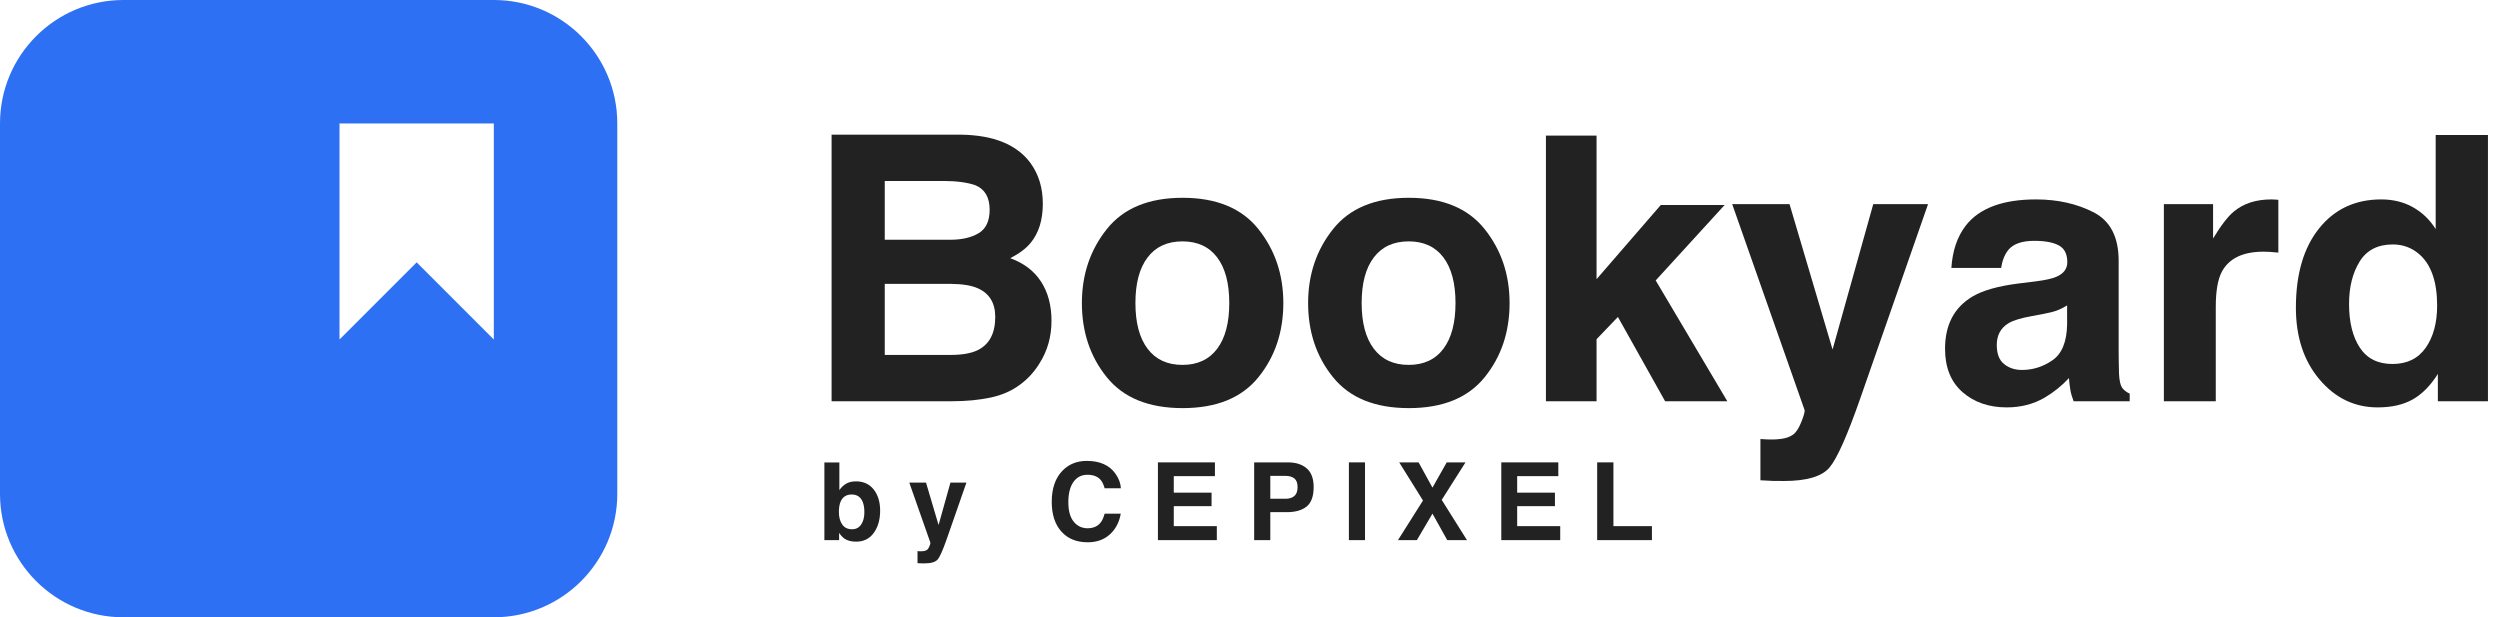 <?xml version="1.0" encoding="UTF-8"?>
<svg width="162px" height="40px" viewBox="0 0 162 40" version="1.1" xmlns="http://www.w3.org/2000/svg" xmlns:xlink="http://www.w3.org/1999/xlink">
    <title>9F37DE5F-A0B6-479C-9261-FE84F7D036DB</title>
    <g id="Page-1" stroke="none" stroke-width="1" fill="none" fill-rule="evenodd">
        <g id="GUI" transform="translate(-280, -20)">
            <g id="Logo-Bookyard-by-CePixel" transform="translate(280, 20)">
                <path d="M32,0 C36.418,-8.11624501e-16 40,3.582 40,8 L40,32 C40,36.418 36.418,40 32,40 L8,40 C3.582,40 5.41083001e-16,36.418 0,32 L0,8 C-5.41083001e-16,3.582 3.582,8.11624501e-16 8,0 L32,0 Z M32,8 L22,8 L22,22 L27,17 L32,22 L32,8 Z" id="Sygnet" fill="#2D70F3"></path>
                <g id="Bookyard" transform="translate(53.887, 8.727)" fill="#222222" fill-rule="nonzero">
                    <path d="M3.445,3 L3.445,6.809 L7.688,6.809 C8.445,6.809 9.061,6.666 9.533,6.381 C10.006,6.096 10.242,5.59 10.242,4.863 C10.242,4.059 9.93,3.527 9.305,3.27 C8.766,3.09 8.078,3 7.242,3 L3.445,3 Z M3.445,9.668 L3.445,14.273 L7.688,14.273 C8.445,14.273 9.035,14.172 9.457,13.969 C10.223,13.594 10.605,12.875 10.605,11.812 C10.605,10.914 10.234,10.297 9.492,9.961 C9.078,9.773 8.496,9.676 7.746,9.668 L3.445,9.668 Z M8.391,0 C10.508,0.031 12.008,0.645 12.891,1.84 C13.422,2.574 13.688,3.453 13.688,4.477 C13.688,5.531 13.422,6.379 12.891,7.02 C12.594,7.379 12.156,7.707 11.578,8.004 C12.461,8.324 13.127,8.832 13.576,9.527 C14.025,10.223 14.25,11.066 14.25,12.059 C14.25,13.082 13.992,14 13.477,14.812 C13.148,15.352 12.738,15.805 12.246,16.172 C11.691,16.594 11.037,16.883 10.283,17.039 C9.529,17.195 8.711,17.273 7.828,17.273 L0,17.273 L0,0 L8.391,0 Z" id="B"></path>
                    <path d="M22.734,14.918 C23.711,14.918 24.461,14.57 24.984,13.875 C25.508,13.18 25.77,12.191 25.77,10.91 C25.77,9.629 25.508,8.643 24.984,7.951 C24.461,7.26 23.711,6.914 22.734,6.914 C21.758,6.914 21.006,7.26 20.479,7.951 C19.951,8.643 19.688,9.629 19.688,10.91 C19.688,12.191 19.951,13.18 20.479,13.875 C21.006,14.57 21.758,14.918 22.734,14.918 Z M29.273,10.91 C29.273,12.785 28.734,14.389 27.656,15.721 C26.578,17.053 24.941,17.719 22.746,17.719 C20.551,17.719 18.914,17.053 17.836,15.721 C16.758,14.389 16.219,12.785 16.219,10.91 C16.219,9.066 16.758,7.469 17.836,6.117 C18.914,4.766 20.551,4.09 22.746,4.09 C24.941,4.09 26.578,4.766 27.656,6.117 C28.734,7.469 29.273,9.066 29.273,10.91 Z" id="o"></path>
                    <path d="M37.395,14.918 C38.371,14.918 39.121,14.57 39.645,13.875 C40.168,13.18 40.43,12.191 40.43,10.91 C40.43,9.629 40.168,8.643 39.645,7.951 C39.121,7.26 38.371,6.914 37.395,6.914 C36.418,6.914 35.666,7.26 35.139,7.951 C34.611,8.643 34.348,9.629 34.348,10.91 C34.348,12.191 34.611,13.18 35.139,13.875 C35.666,14.57 36.418,14.918 37.395,14.918 Z M43.934,10.91 C43.934,12.785 43.395,14.389 42.316,15.721 C41.238,17.053 39.602,17.719 37.406,17.719 C35.211,17.719 33.574,17.053 32.496,15.721 C31.418,14.389 30.879,12.785 30.879,10.91 C30.879,9.066 31.418,7.469 32.496,6.117 C33.574,4.766 35.211,4.09 37.406,4.09 C39.602,4.09 41.238,4.766 42.316,6.117 C43.395,7.469 43.934,9.066 43.934,10.91 Z" id="o"></path>
                    <polygon id="k" points="46.289 0.059 49.57 0.059 49.57 9.363 53.73 4.559 57.867 4.559 53.402 9.445 58.043 17.273 54.012 17.273 50.953 11.812 49.57 13.254 49.57 17.273 46.289 17.273"></polygon>
                    <path d="M60.188,19.723 L60.609,19.746 C60.938,19.762 61.25,19.75 61.547,19.711 C61.844,19.672 62.094,19.582 62.297,19.441 C62.492,19.309 62.674,19.031 62.842,18.609 C63.01,18.188 63.078,17.93 63.047,17.836 L58.359,4.5 L62.074,4.5 L64.863,13.922 L67.5,4.5 L71.051,4.5 L66.668,17.062 C65.824,19.484 65.156,20.986 64.664,21.568 C64.172,22.15 63.188,22.441 61.711,22.441 C61.414,22.441 61.176,22.439 60.996,22.436 C60.816,22.432 60.547,22.418 60.188,22.395 L60.188,19.723 Z" id="y"></path>
                    <path d="M80.062,11.062 C79.852,11.195 79.639,11.303 79.424,11.385 C79.209,11.467 78.914,11.543 78.539,11.613 L77.789,11.754 C77.086,11.879 76.582,12.031 76.277,12.211 C75.762,12.516 75.504,12.988 75.504,13.629 C75.504,14.199 75.662,14.611 75.979,14.865 C76.295,15.119 76.68,15.246 77.133,15.246 C77.852,15.246 78.514,15.035 79.119,14.613 C79.725,14.191 80.039,13.422 80.062,12.305 L80.062,11.062 Z M78.035,9.504 C78.652,9.426 79.094,9.328 79.359,9.211 C79.836,9.008 80.074,8.691 80.074,8.262 C80.074,7.738 79.893,7.377 79.529,7.178 C79.166,6.979 78.633,6.879 77.93,6.879 C77.141,6.879 76.582,7.074 76.254,7.465 C76.02,7.754 75.863,8.145 75.785,8.637 L72.562,8.637 C72.633,7.52 72.945,6.602 73.5,5.883 C74.383,4.758 75.898,4.195 78.047,4.195 C79.445,4.195 80.688,4.473 81.773,5.027 C82.859,5.582 83.402,6.629 83.402,8.168 L83.402,14.027 C83.402,14.434 83.41,14.926 83.426,15.504 C83.449,15.941 83.516,16.238 83.625,16.395 C83.734,16.551 83.898,16.68 84.117,16.781 L84.117,17.273 L80.484,17.273 C80.383,17.016 80.312,16.773 80.273,16.547 C80.234,16.32 80.203,16.062 80.18,15.773 C79.719,16.273 79.188,16.699 78.586,17.051 C77.867,17.465 77.055,17.672 76.148,17.672 C74.992,17.672 74.037,17.342 73.283,16.682 C72.529,16.021 72.152,15.086 72.152,13.875 C72.152,12.305 72.758,11.168 73.969,10.465 C74.633,10.082 75.609,9.809 76.898,9.645 L78.035,9.504 Z" id="a"></path>
                    <path d="M93.305,4.195 C93.367,4.195 93.42,4.197 93.463,4.201 C93.506,4.205 93.602,4.211 93.75,4.219 L93.75,7.641 C93.539,7.617 93.352,7.602 93.188,7.594 C93.023,7.586 92.891,7.582 92.789,7.582 C91.445,7.582 90.543,8.02 90.082,8.895 C89.824,9.387 89.695,10.145 89.695,11.168 L89.695,17.273 L86.332,17.273 L86.332,4.5 L89.52,4.5 L89.52,6.727 C90.035,5.875 90.484,5.293 90.867,4.98 C91.492,4.457 92.305,4.195 93.305,4.195 Z" id="r"></path>
                    <path d="M100.418,4.195 C101.191,4.195 101.879,4.365 102.48,4.705 C103.082,5.045 103.57,5.516 103.945,6.117 L103.945,0.023 L107.332,0.023 L107.332,17.273 L104.086,17.273 L104.086,15.504 C103.609,16.262 103.066,16.812 102.457,17.156 C101.848,17.5 101.09,17.672 100.184,17.672 C98.691,17.672 97.436,17.068 96.416,15.861 C95.396,14.654 94.887,13.105 94.887,11.215 C94.887,9.035 95.389,7.32 96.393,6.07 C97.396,4.82 98.738,4.195 100.418,4.195 Z M101.145,14.859 C102.09,14.859 102.809,14.508 103.301,13.805 C103.793,13.102 104.039,12.191 104.039,11.074 C104.039,9.512 103.645,8.395 102.855,7.723 C102.371,7.316 101.809,7.113 101.168,7.113 C100.191,7.113 99.475,7.482 99.018,8.221 C98.561,8.959 98.332,9.875 98.332,10.969 C98.332,12.148 98.564,13.092 99.029,13.799 C99.494,14.506 100.199,14.859 101.145,14.859 Z" id="d"></path>
                </g>
                <g id="by-CEPIXEL" transform="translate(53.42, 29.866)" fill="#222222" fill-rule="nonzero">
                    <path d="M2.047,1.326 C2.537,1.326 2.921,1.503 3.198,1.856 C3.474,2.209 3.613,2.665 3.613,3.223 C3.613,3.802 3.476,4.282 3.203,4.662 C2.929,5.043 2.548,5.233 2.058,5.233 C1.75,5.233 1.503,5.171 1.316,5.048 C1.204,4.975 1.083,4.848 0.954,4.666 L0.954,5.134 L0,5.134 L0,0.103 L0.971,0.103 L0.971,1.894 C1.094,1.72 1.229,1.588 1.377,1.497 C1.553,1.383 1.776,1.326 2.047,1.326 Z M1.798,4.43 C2.049,4.43 2.243,4.328 2.382,4.125 C2.521,3.923 2.591,3.656 2.591,3.326 C2.591,3.061 2.557,2.843 2.488,2.669 C2.358,2.341 2.119,2.177 1.771,2.177 C1.417,2.177 1.175,2.338 1.042,2.659 C0.974,2.83 0.94,3.051 0.94,3.322 C0.94,3.641 1.011,3.906 1.152,4.115 C1.293,4.325 1.508,4.43 1.798,4.43 Z" id="b"></path>
                    <path d="M6.035,5.848 L6.158,5.855 C6.254,5.86 6.345,5.856 6.432,5.845 C6.519,5.833 6.591,5.807 6.651,5.766 C6.708,5.727 6.761,5.646 6.81,5.523 C6.859,5.4 6.879,5.325 6.869,5.298 L5.502,1.408 L6.586,1.408 L7.399,4.156 L8.168,1.408 L9.204,1.408 L7.926,5.072 C7.679,5.779 7.485,6.217 7.341,6.386 C7.198,6.556 6.91,6.641 6.48,6.641 C6.393,6.641 6.324,6.641 6.271,6.639 C6.219,6.638 6.14,6.634 6.035,6.627 L6.035,5.848 Z" id="y"></path>
                    <path d="M14.733,2.656 C14.733,1.776 14.969,1.098 15.44,0.622 C15.85,0.207 16.372,0 17.006,0 C17.853,0 18.473,0.278 18.865,0.834 C19.082,1.146 19.198,1.459 19.214,1.774 L18.161,1.774 C18.093,1.532 18.005,1.35 17.898,1.227 C17.706,1.008 17.423,0.899 17.047,0.899 C16.664,0.899 16.362,1.053 16.141,1.362 C15.92,1.671 15.809,2.108 15.809,2.673 C15.809,3.238 15.926,3.661 16.16,3.943 C16.393,4.224 16.69,4.365 17.05,4.365 C17.419,4.365 17.701,4.244 17.894,4.002 C18.002,3.873 18.09,3.678 18.161,3.418 L19.204,3.418 C19.112,3.967 18.879,4.414 18.505,4.758 C18.13,5.102 17.649,5.274 17.064,5.274 C16.339,5.274 15.77,5.042 15.355,4.577 C14.94,4.11 14.733,3.469 14.733,2.656 Z" id="C"></path>
                    <polygon id="E" points="25.307 0.988 22.641 0.988 22.641 2.058 25.089 2.058 25.089 2.933 22.641 2.933 22.641 4.228 25.43 4.228 25.43 5.134 21.613 5.134 21.613 0.096 25.307 0.096"></polygon>
                    <path d="M30.663,1.699 C30.663,1.437 30.594,1.25 30.456,1.138 C30.318,1.027 30.125,0.971 29.876,0.971 L28.896,0.971 L28.896,2.454 L29.876,2.454 C30.125,2.454 30.318,2.394 30.456,2.273 C30.594,2.152 30.663,1.961 30.663,1.699 Z M31.705,1.692 C31.705,2.287 31.555,2.707 31.254,2.953 C30.953,3.199 30.524,3.322 29.965,3.322 L28.896,3.322 L28.896,5.134 L27.85,5.134 L27.85,0.096 L30.044,0.096 C30.55,0.096 30.953,0.226 31.254,0.485 C31.555,0.745 31.705,1.147 31.705,1.692 Z" id="P"></path>
                    <polygon id="I" points="35.033 5.134 33.988 5.134 33.988 0.096 35.033 0.096"></polygon>
                    <polygon id="X" points="38.393 5.134 37.169 5.134 38.789 2.567 37.248 0.096 38.505 0.096 39.404 1.733 40.327 0.096 41.544 0.096 40.003 2.526 41.64 5.134 40.361 5.134 39.404 3.418"></polygon>
                    <polygon id="E" points="47.559 0.988 44.893 0.988 44.893 2.058 47.34 2.058 47.34 2.933 44.893 2.933 44.893 4.228 47.682 4.228 47.682 5.134 43.864 5.134 43.864 0.096 47.559 0.096"></polygon>
                    <polygon id="L" points="50.077 0.096 51.13 0.096 51.13 4.228 53.625 4.228 53.625 5.134 50.077 5.134"></polygon>
                </g>
            </g>
        </g>
    </g>
</svg>